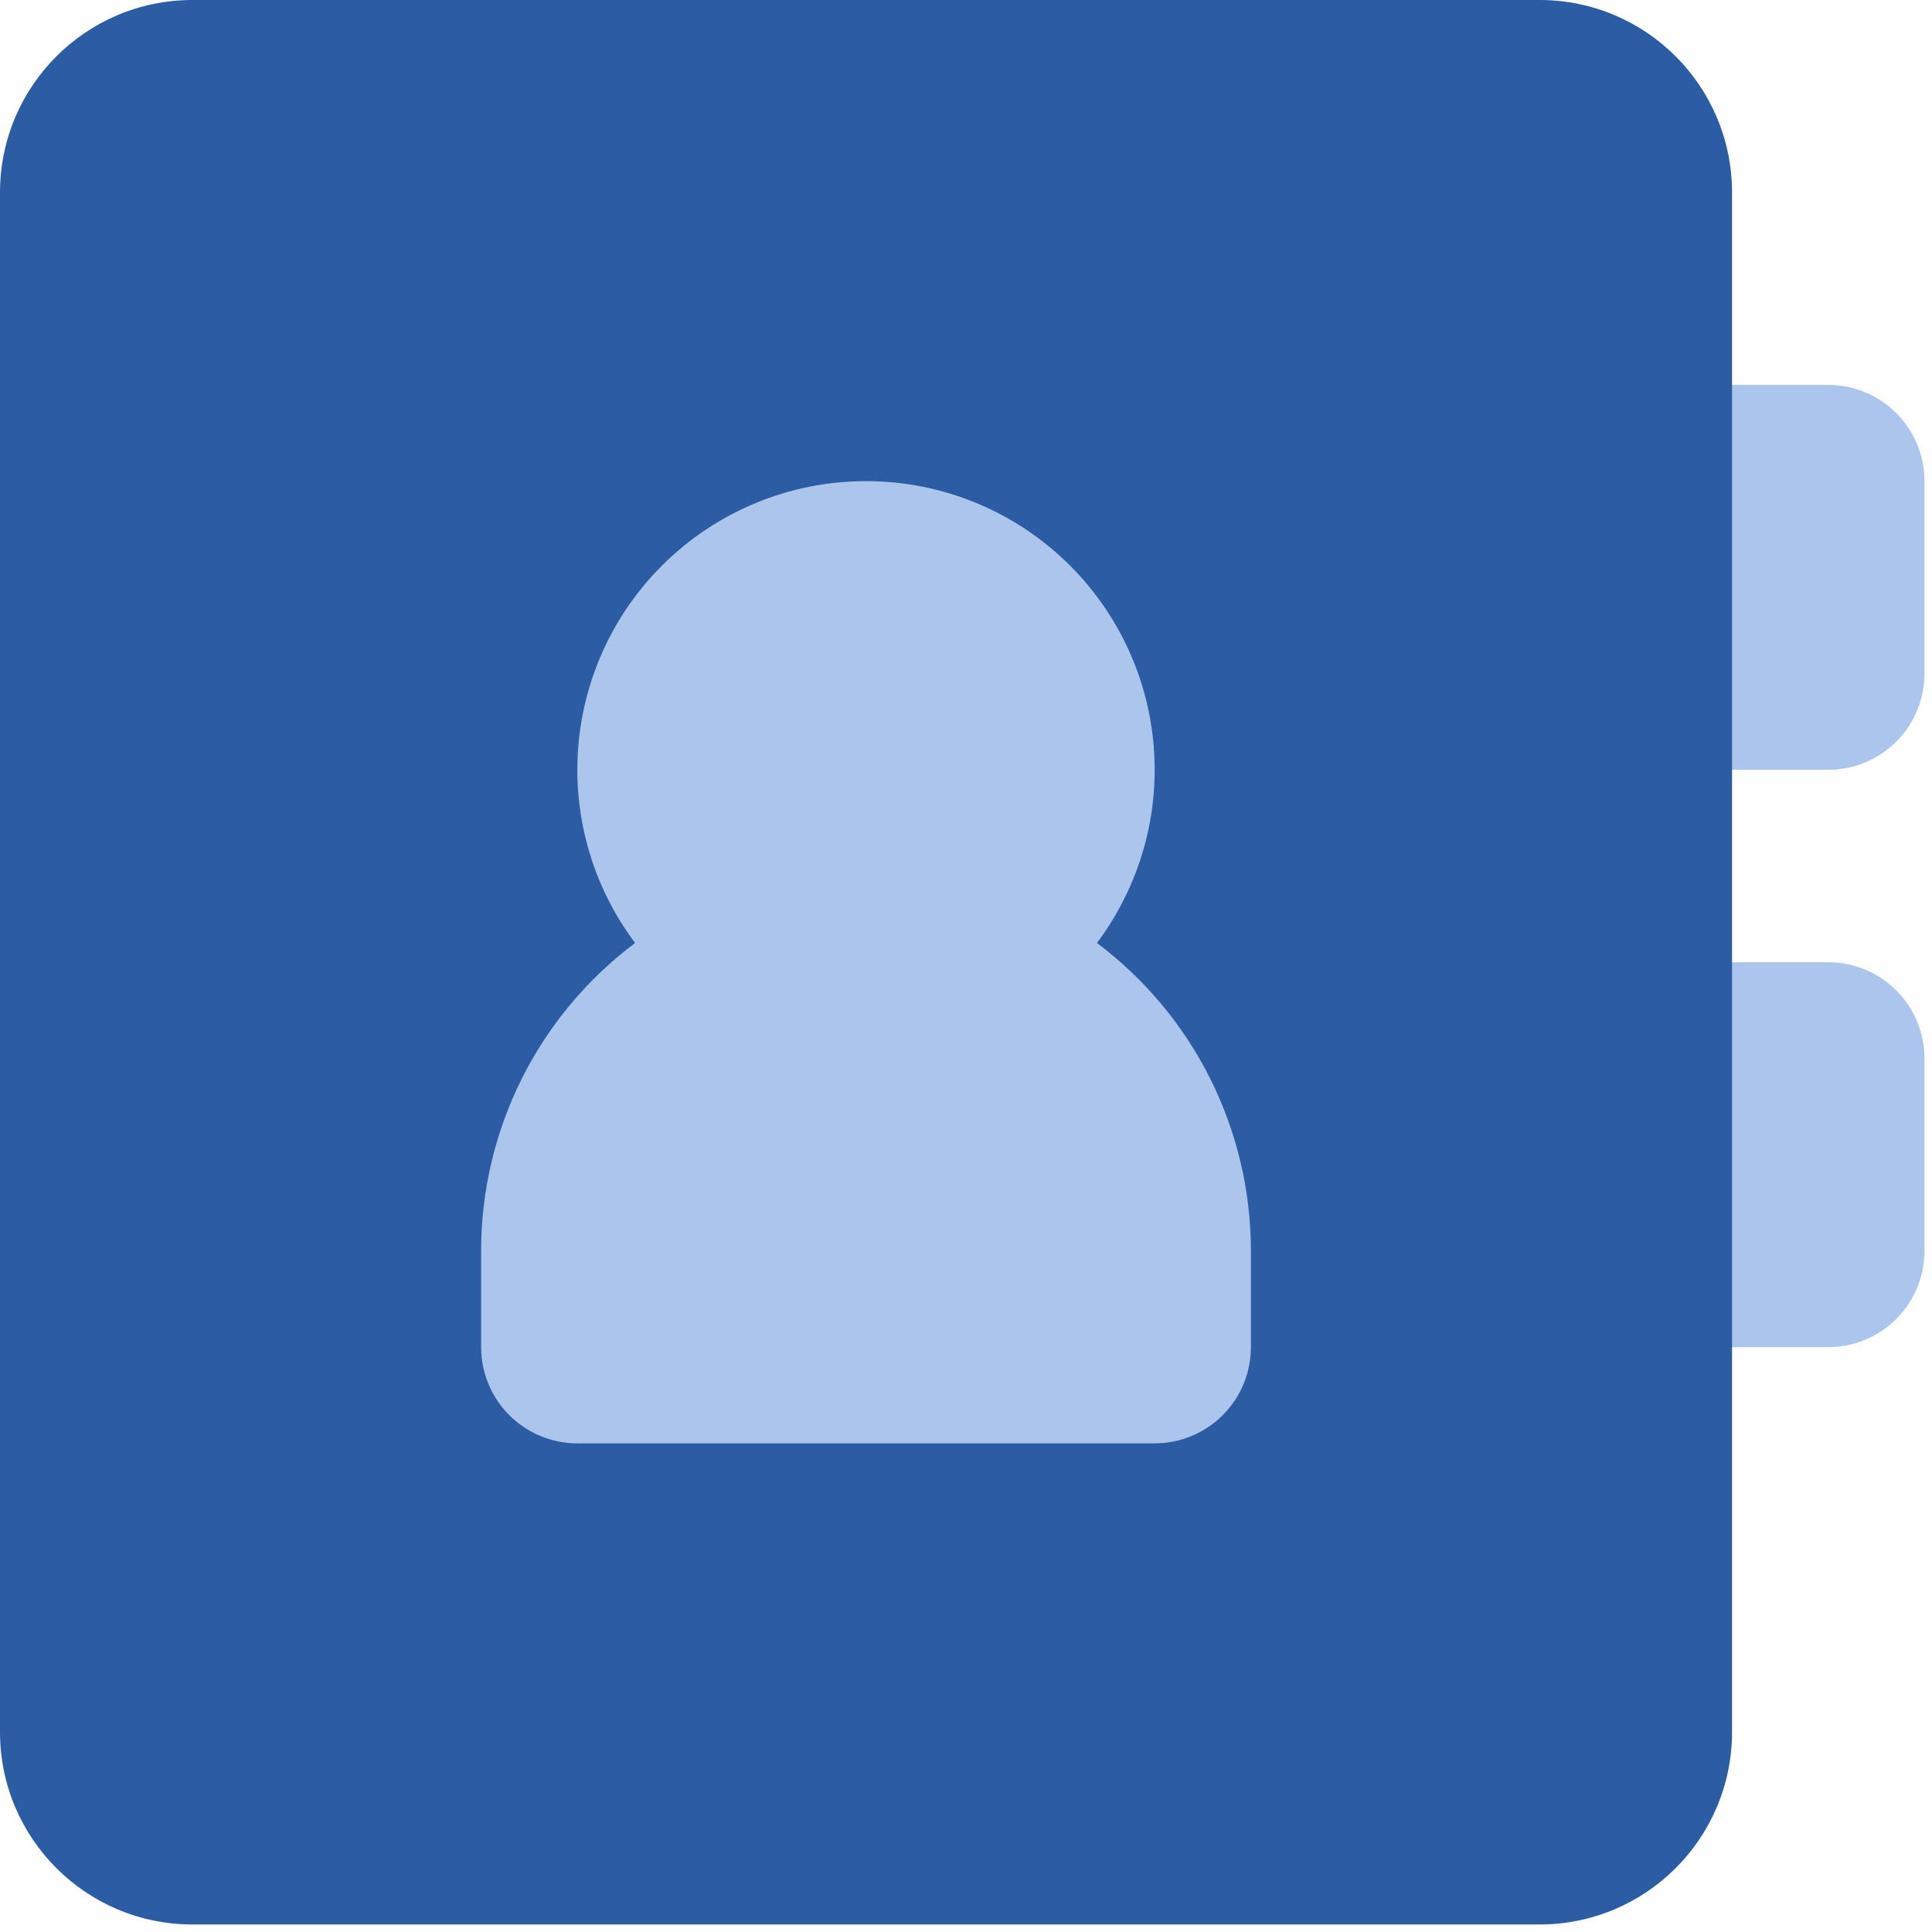 <svg width="168" height="168" viewBox="0 0 168 168" fill="none" xmlns="http://www.w3.org/2000/svg">
<path d="M167.346 92.04V108.775C167.346 110.994 166.465 113.122 164.895 114.692C163.326 116.261 161.198 117.142 158.979 117.142H142.244C140.025 117.142 137.897 116.261 136.328 114.692C134.758 113.122 133.877 110.994 133.877 108.775V92.04C133.877 89.821 134.758 87.693 136.328 86.124C137.897 84.555 140.025 83.673 142.244 83.673H158.979C161.198 83.673 163.326 84.555 164.895 86.124C166.465 87.693 167.346 89.821 167.346 92.04ZM158.979 33.469H142.244C140.025 33.469 137.897 34.351 136.328 35.92C134.758 37.489 133.877 39.617 133.877 41.837V58.571C133.877 60.79 134.758 62.919 136.328 64.488C137.897 66.057 140.025 66.939 142.244 66.939H158.979C161.198 66.939 163.326 66.057 164.895 64.488C166.465 62.919 167.346 60.79 167.346 58.571V41.837C167.346 39.617 166.465 37.489 164.895 35.92C163.326 34.351 161.198 33.469 158.979 33.469Z" fill="#ABC5EC"/>
<path d="M133.877 0H16.735C7.492 0 0 7.492 0 16.735V150.612C0 159.854 7.492 167.346 16.735 167.346H133.877C143.119 167.346 150.612 159.854 150.612 150.612V16.735C150.612 7.492 143.119 0 133.877 0Z" fill="#2C5CA3"/>
<path d="M95.387 81.999C98.645 77.654 100.407 72.37 100.407 66.938C100.407 60.281 97.762 53.896 93.055 49.189C88.347 44.481 81.963 41.836 75.305 41.836C68.648 41.836 62.263 44.481 57.555 49.189C52.848 53.896 50.203 60.281 50.203 66.938C50.203 72.37 51.965 77.654 55.224 81.999C51.067 85.117 47.693 89.16 45.369 93.807C43.046 98.454 41.836 103.579 41.836 108.775V117.142C41.836 119.361 42.718 121.49 44.287 123.059C45.856 124.628 47.984 125.51 50.203 125.51H100.407C102.626 125.51 104.754 124.628 106.324 123.059C107.893 121.49 108.774 119.361 108.774 117.142V108.775C108.774 103.579 107.565 98.454 105.241 93.807C102.917 89.16 99.543 85.117 95.387 81.999Z" fill="#ABC5EC"/>
</svg>
